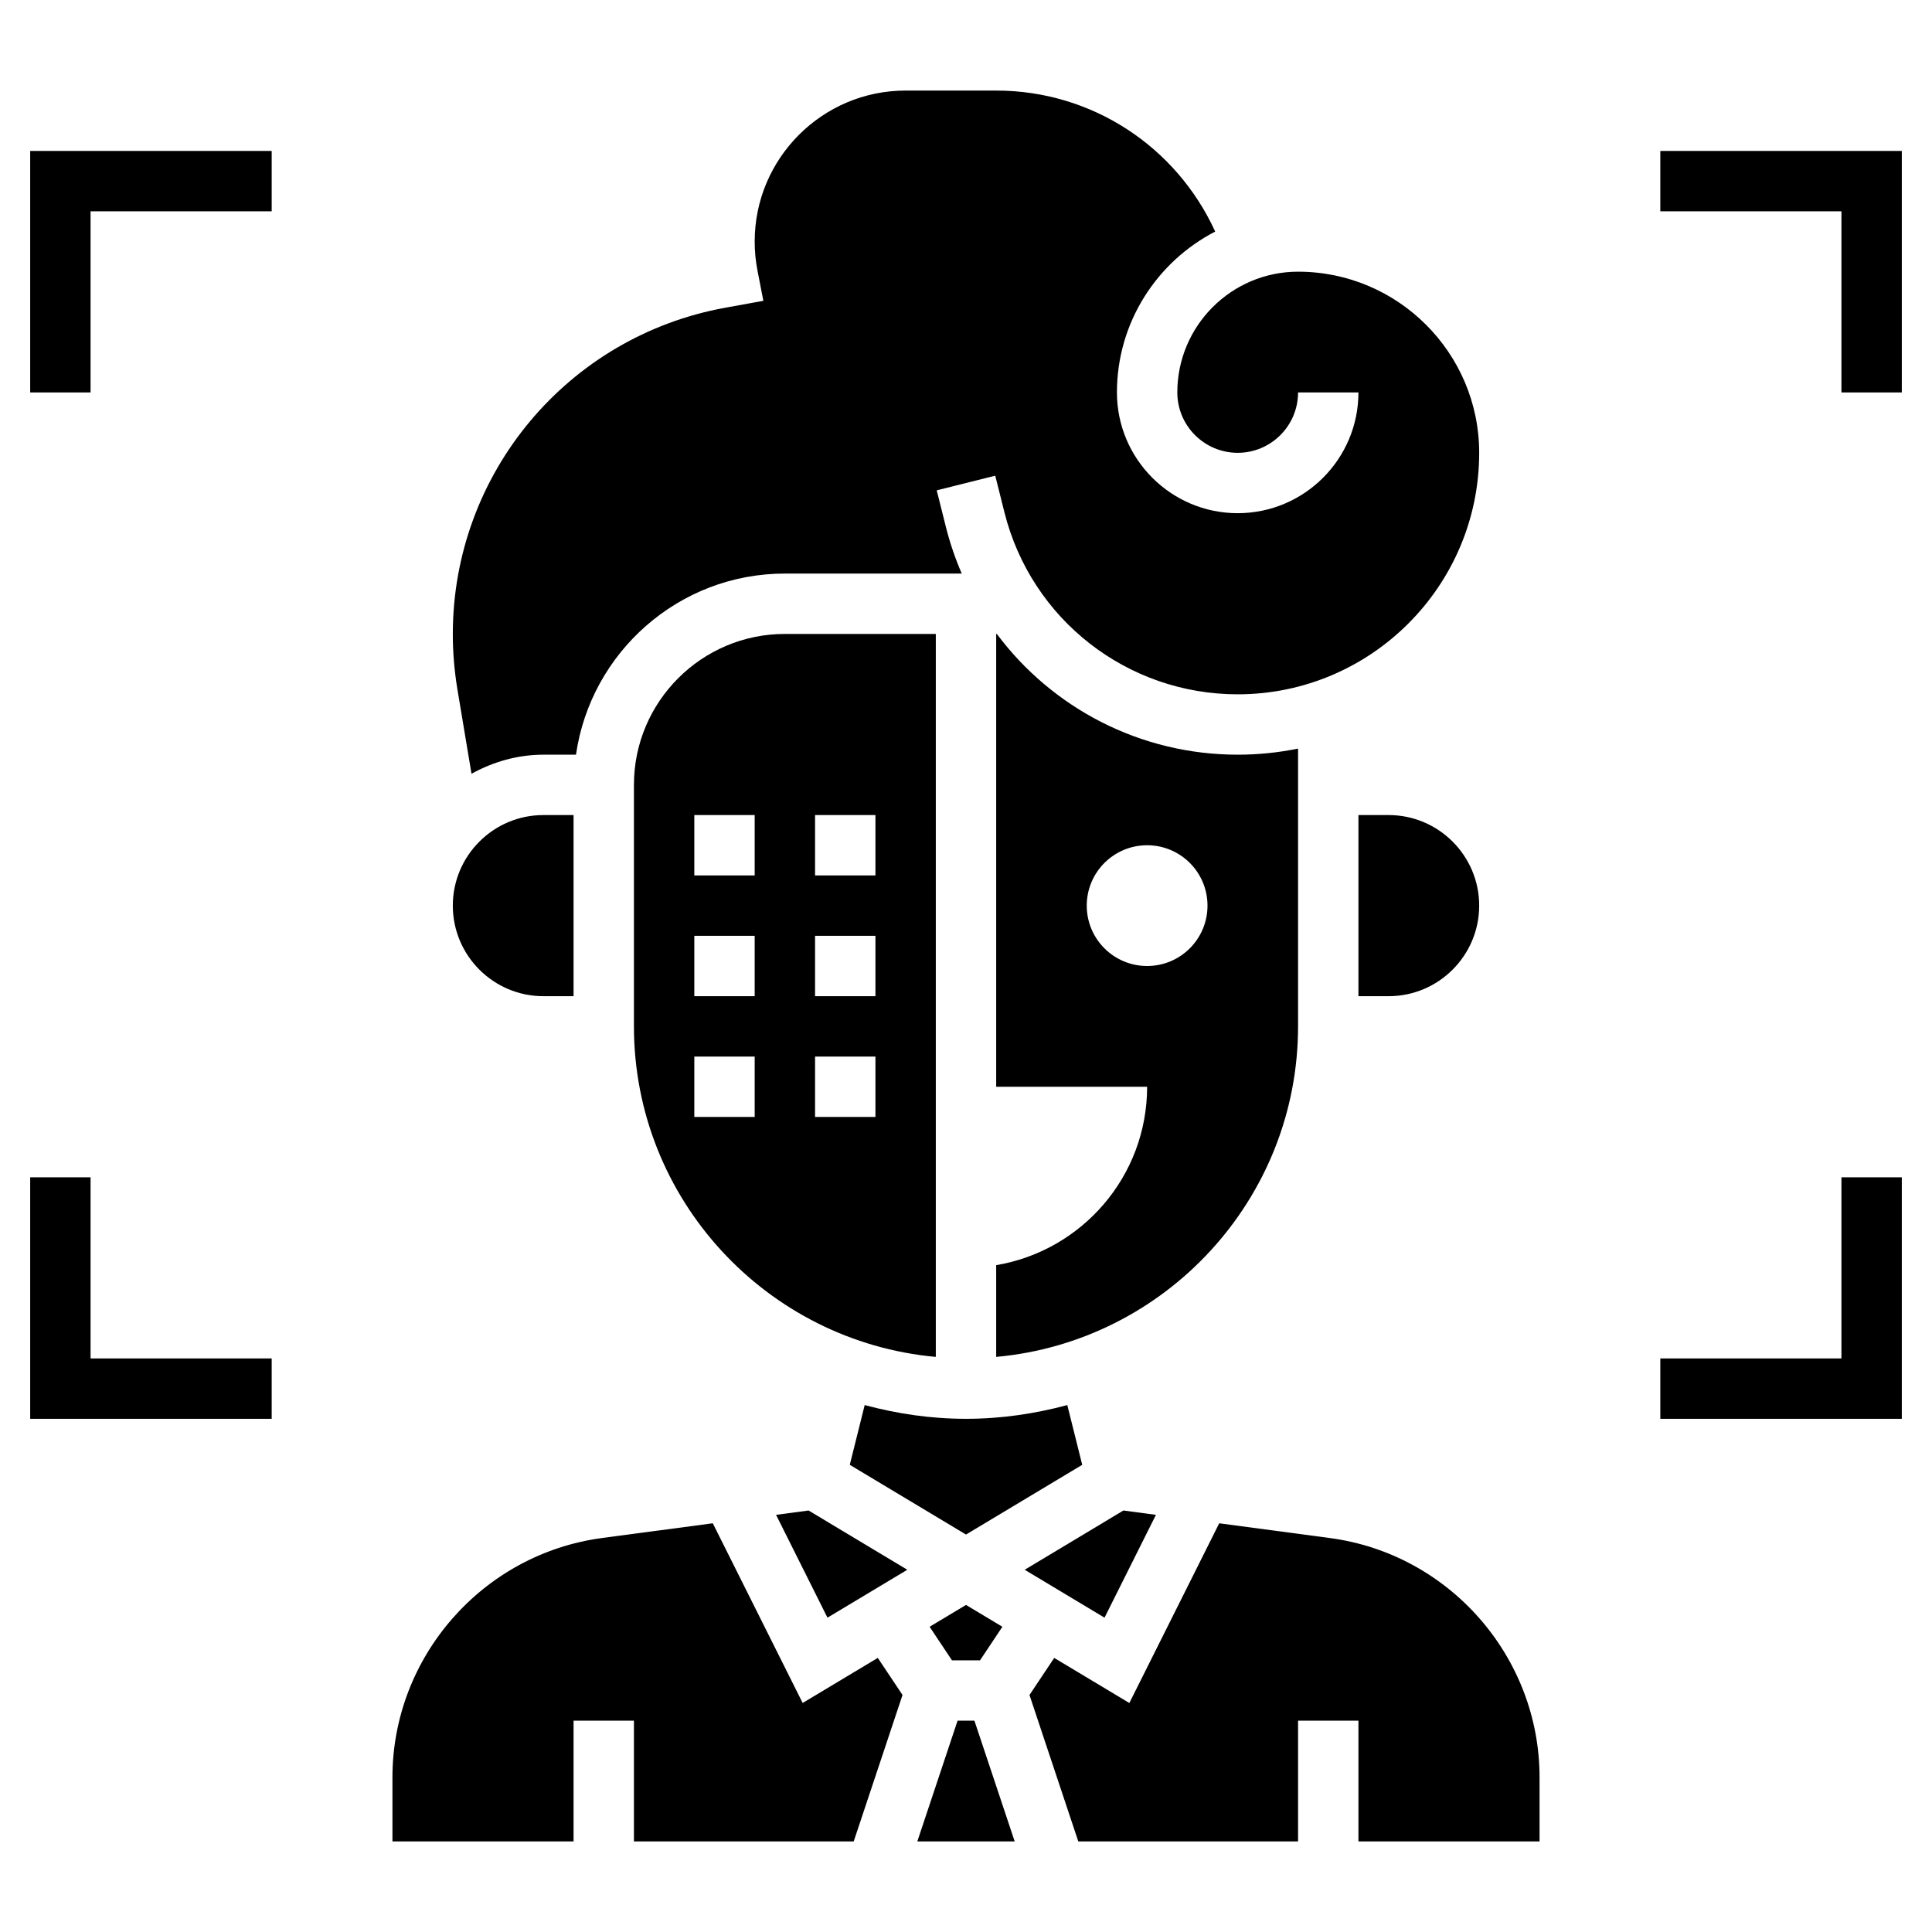 <svg id="_x33_0" enable-background="new 0 0 64 64" height="512" viewBox="0 0 64 64" width="512" xmlns="http://www.w3.org/2000/svg"><g><path d="m18 33h1v-6h-1c-1.654 0-3 1.346-3 3s1.346 3 3 3z"/><path d="m43 34v-9.202c-.646.132-1.315.202-2 .202-3.224 0-6.143-1.541-7.979-4h-.021v15h5c0 2.972-2.163 5.433-5 5.91v3.039c5.598-.507 10-5.221 10-10.949zm-5-2c-1.105 0-2-.895-2-2s.895-2 2-2 2 .895 2 2-.895 2-2 2z"/><path d="m30.795 53.889.74 1.111h.93l.74-1.111-1.205-.723z"/><path d="m45 27v6h1c1.654 0 3-1.346 3-3s-1.346-3-3-3z"/><path d="m31 21h-5c-2.757 0-5 2.243-5 5v8c0 5.728 4.402 10.442 10 10.949zm-6 16h-2v-2h2zm0-4h-2v-2h2zm0-4h-2v-2h2zm4 8h-2v-2h2zm0-4h-2v-2h2zm0-4h-2v-2h2z"/><path d="m26.589 56.413-2.977-5.953-3.67.489c-3.958.529-6.942 3.938-6.942 7.931v2.12h6v-4h2v4h7.28l1.617-4.852-.819-1.228z"/><path d="m35.356 46.545c-1.073.287-2.194.455-3.356.455s-2.283-.168-3.356-.455l-.494 1.979 3.85 2.31 3.85-2.31z"/><path d="m15.619 25.631c.711-.39 1.515-.631 2.381-.631h1.08c.488-3.387 3.401-6 6.92-6h5.859c-.214-.495-.392-1.012-.526-1.549l-.303-1.208 1.939-.485.303 1.209c.888 3.552 4.066 6.033 7.728 6.033 4.411 0 8-3.589 8-8 0-3.309-2.691-6-6-6-2.206 0-4 1.794-4 4 0 1.103.897 2 2 2s2-.897 2-2h2c0 2.206-1.794 4-4 4s-4-1.794-4-4c0-2.319 1.325-4.331 3.255-5.329-1.291-2.821-4.091-4.671-7.255-4.671h-3c-2.757 0-5 2.243-5 5 0 .324.031.651.094.97l.193.995-1.263.229c-5.229.951-9.024 5.498-9.024 10.813 0 .603.051 1.211.149 1.808z"/><path d="m38.292 50.181-1.077-.144-3.271 1.963 2.645 1.587z"/><path d="m44.058 50.95-3.67-.489-2.977 5.953-2.489-1.493-.819 1.228 1.617 4.851h7.28v-4h2v4h6v-2.12c0-3.993-2.984-7.402-6.942-7.93z"/><path d="m31.721 57-1.334 4h3.226l-1.334-4z"/><path d="m25.708 50.181 1.703 3.406 2.645-1.587-3.271-1.963z"/><path d="m1 13h2v-6h6v-2h-8z"/><path d="m55 5v2h6v6h2v-8z"/><path d="m3 39h-2v8h8v-2h-6z"/><path d="m61 45h-6v2h8v-8h-2z"/></g></svg>